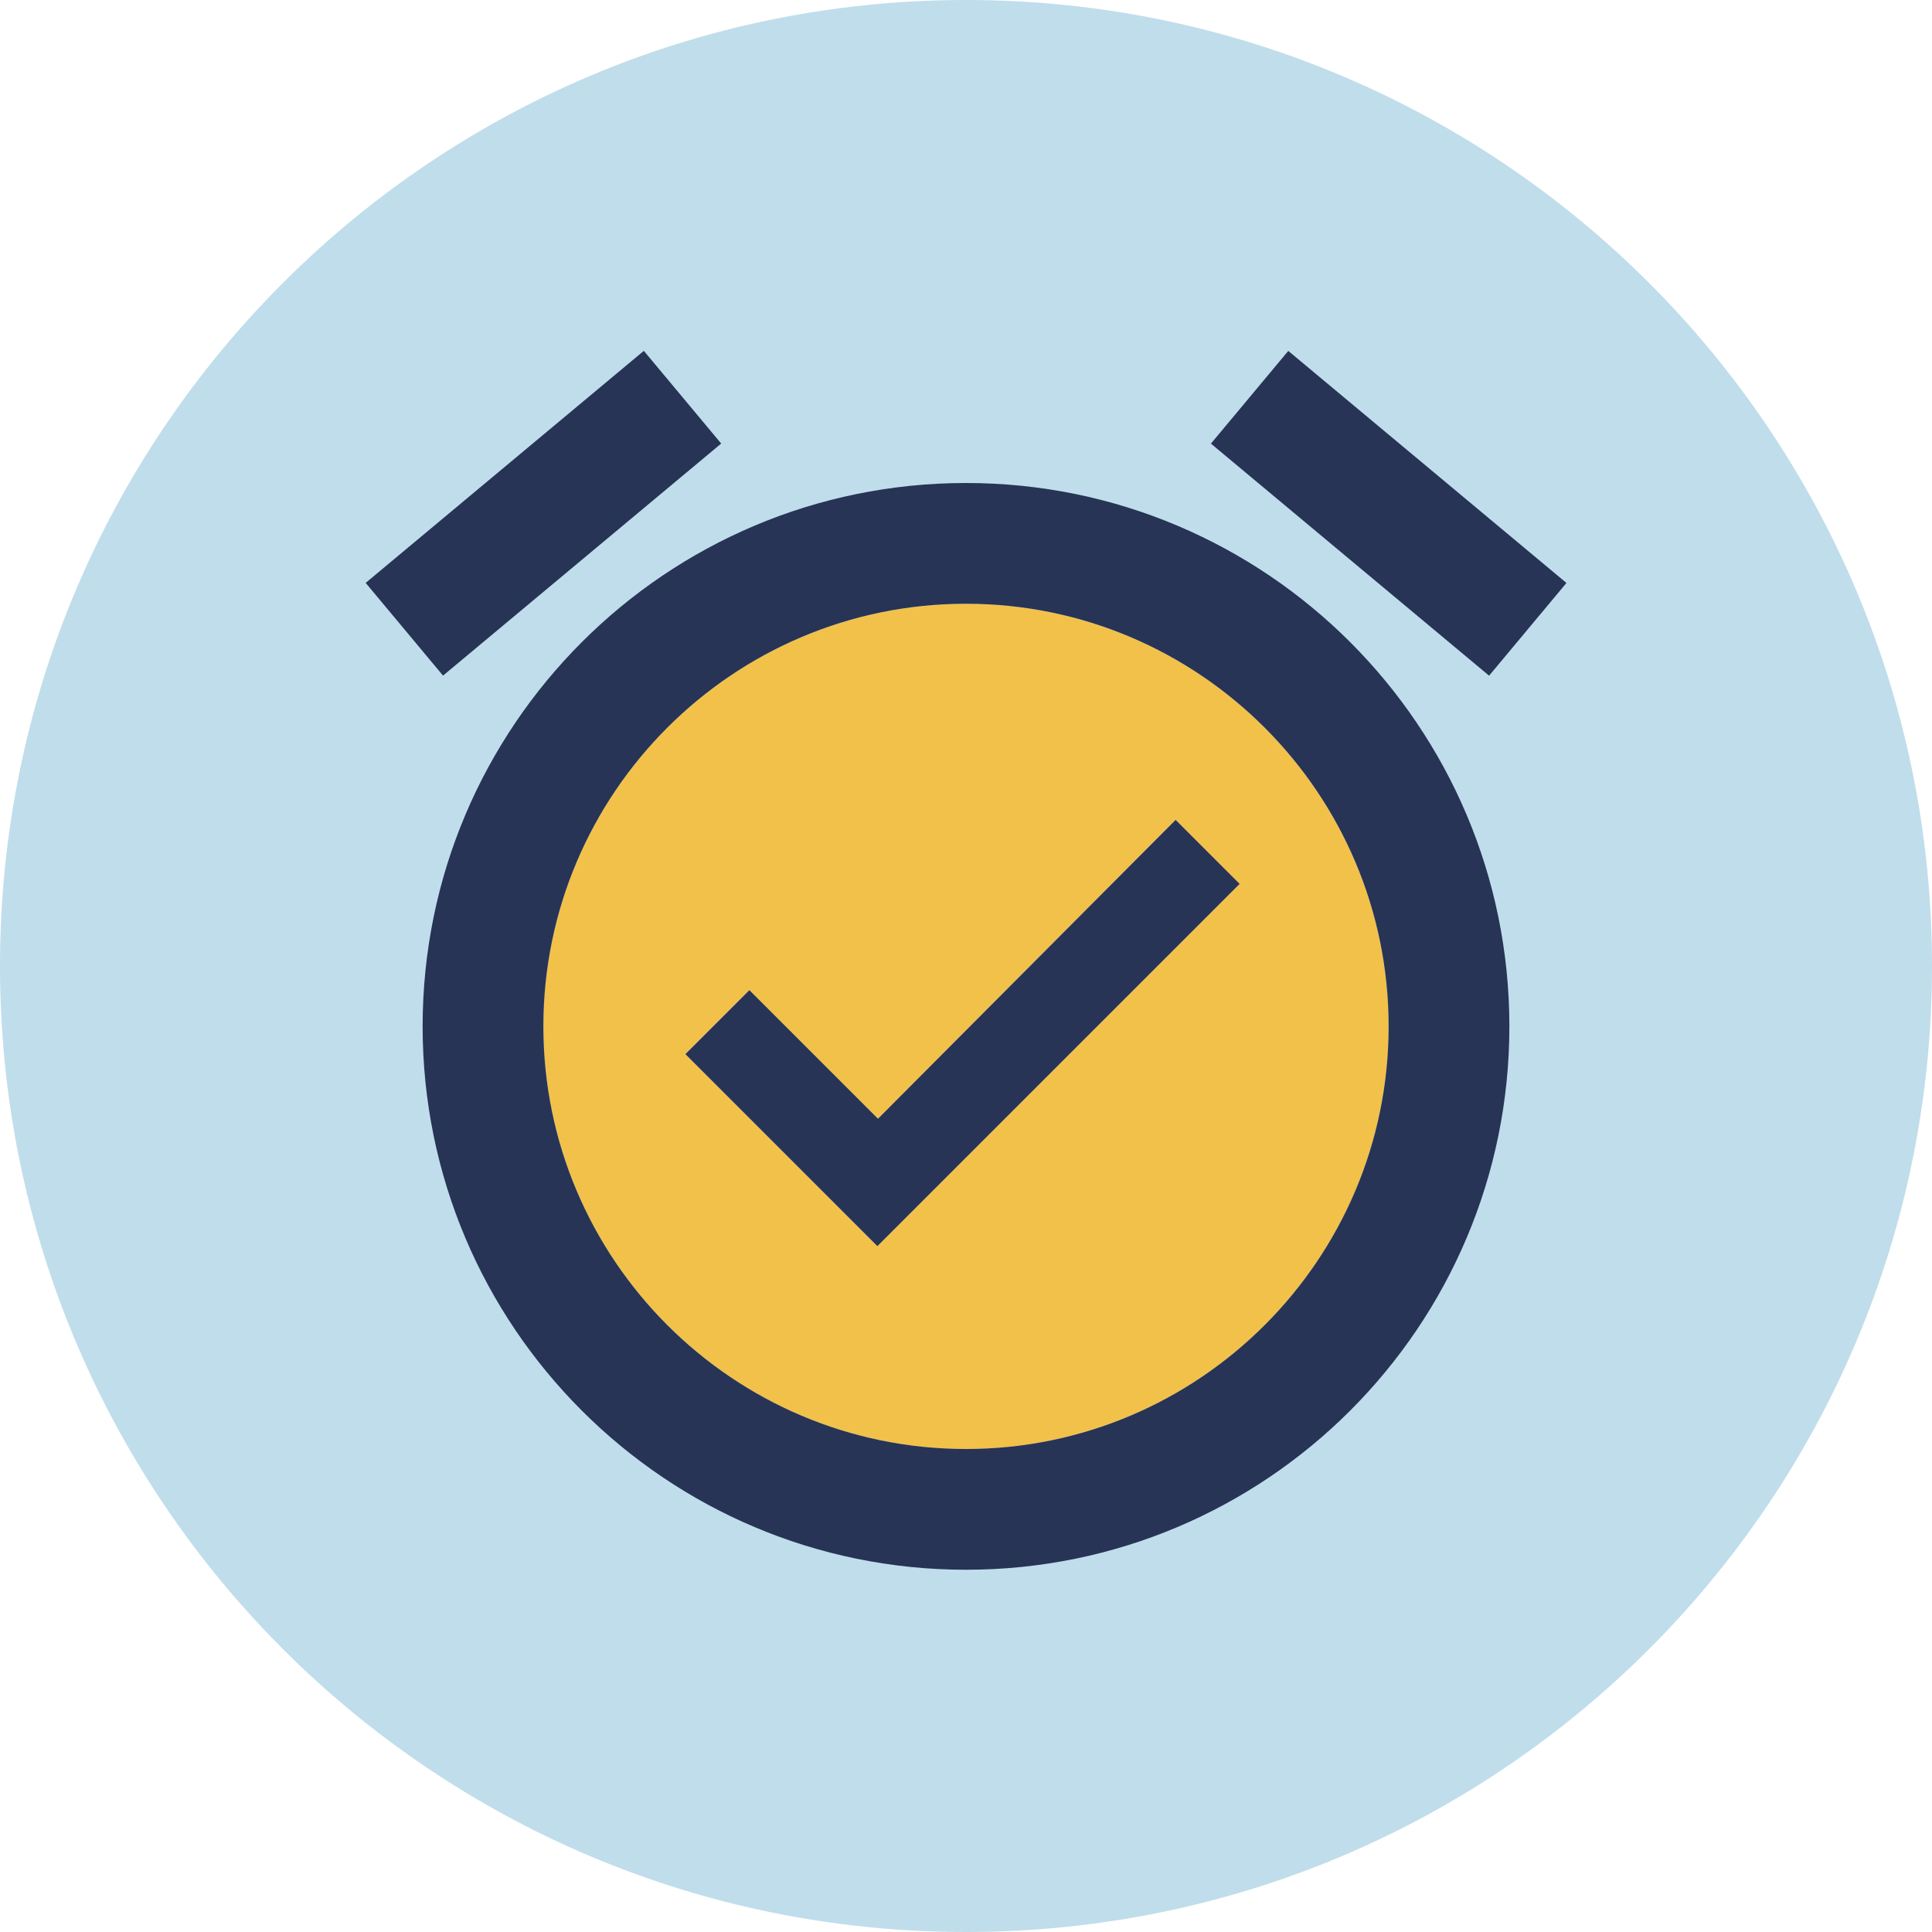 <svg width="32" height="32" viewBox="0 0 32 32" fill="none" xmlns="http://www.w3.org/2000/svg">
<path fill-rule="evenodd" clip-rule="evenodd" d="M16 32C24.837 32 32 24.837 32 16C32 7.163 24.837 0 16 0C7.163 0 0 7.163 0 16C0 24.837 7.163 32 16 32Z" fill="#C0DDEB"/>
<path fill-rule="evenodd" clip-rule="evenodd" d="M9 17C9 13.14 12.14 10 16 10C19.86 10 23 13.14 23 17C23 20.86 19.86 24 16 24C12.14 24 9 20.86 9 17ZM11.35 17.46L14.53 20.64L20.53 14.64L19.47 13.58L14.54 18.53L12.41 16.4L11.35 17.46Z" fill="#F2C14A"/>
<path d="M14.542 18.53L12.412 16.4L11.352 17.46L14.532 20.64L20.532 14.64L19.472 13.58L14.542 18.53Z" fill="#273456"/>
<rect x="21.338" y="5.812" width="6" height="2" transform="rotate(39.836 21.338 5.812)" fill="#273456"/>
<rect x="10.664" y="5.811" width="2" height="6" transform="rotate(50.164 10.664 5.811)" fill="#273456"/>
<path fill-rule="evenodd" clip-rule="evenodd" d="M7 17C7 12.03 11.03 8 16 8C20.97 8 25 12.03 25 17C25 21.97 20.97 26 16 26C11.03 26 7 21.97 7 17ZM9 17C9 20.86 12.14 24 16 24C19.86 24 23 20.86 23 17C23 13.14 19.86 10 16 10C12.14 10 9 13.14 9 17Z" fill="#273456"/>
</svg>

